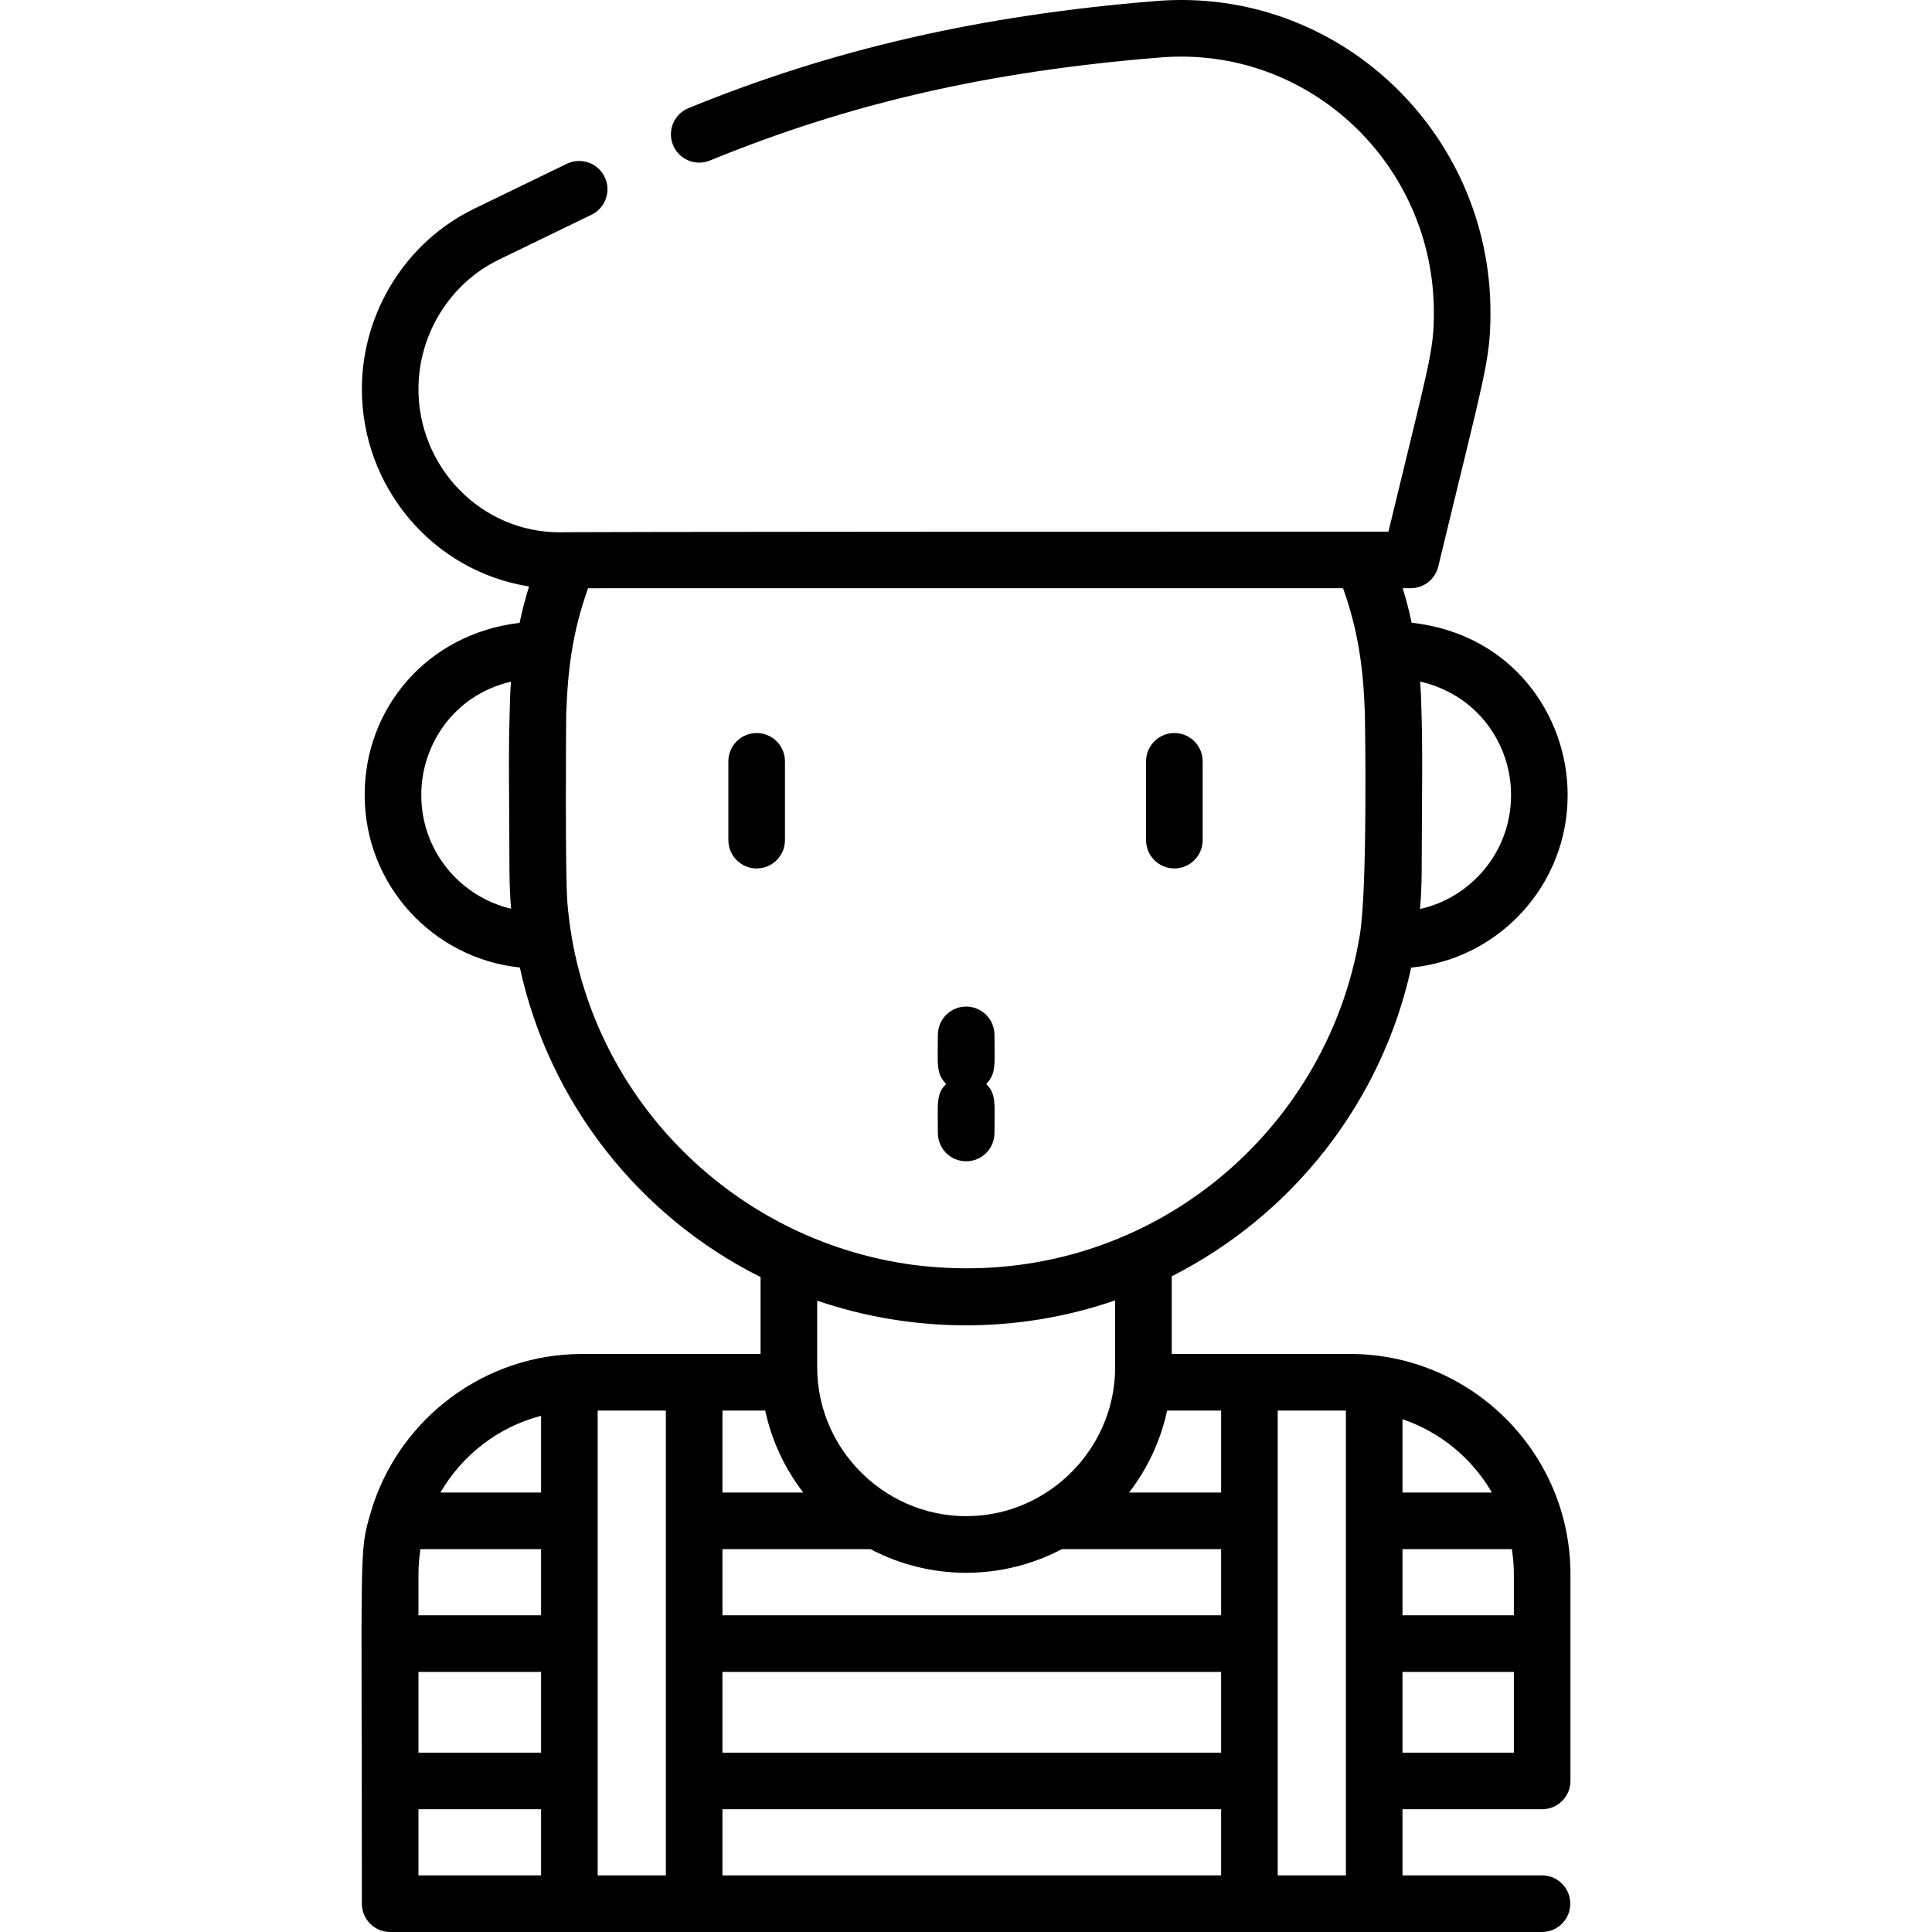 <svg id="Capa_1" enable-background="new 0 0 512.008 512.008" height="512" viewBox="0 0 512.008 512.008" width="512" xmlns="http://www.w3.org/2000/svg"><g><path d="m200.526 194.267c-4.142 0-7.5 3.357-7.5 7.5v20.881c0 4.143 3.358 7.5 7.5 7.5s7.5-3.357 7.5-7.5v-20.881c0-4.143-3.358-7.5-7.5-7.5z"/><path d="m311.223 230.147c4.143 0 7.5-3.357 7.5-7.5v-20.881c0-4.143-3.357-7.5-7.5-7.5s-7.5 3.357-7.5 7.5v20.881c0 4.143 3.358 7.5 7.5 7.5z"/><path d="m256.048 307.758c4.143 0 7.5-3.357 7.5-7.5 0-7.866.541-10.263-2.199-13 2.711-2.708 2.199-5.024 2.199-13 0-4.143-3.357-7.5-7.5-7.5-4.142 0-7.5 3.357-7.5 7.5 0 7.865-.541 10.262 2.199 13-2.711 2.709-2.199 5.026-2.199 13 0 4.142 3.358 7.5 7.5 7.5z"/><path d="m357.798 358.821c-98.927 0-4.934 0-47.268 0v-20.588c31.865-16.138 55.631-46.023 63.456-81.805 23.231-2.225 41.46-21.846 41.46-45.65v-.235c0-20.663-14.44-42.519-41.336-45.509-.64-3.019-1.42-6.044-2.374-9.149h2.13c3.465 0 6.479-2.374 7.291-5.742 12.277-50.929 13.836-54.488 13.836-67.35 0-47.919-40.497-86.414-88.627-82.521-46.372 3.747-85.744 12.768-123.905 28.387-3.833 1.569-5.669 5.949-4.1 9.782 1.569 3.834 5.945 5.668 9.782 4.101 37.193-15.224 74.027-23.649 119.43-27.318 39.349-3.186 72.419 28.34 72.419 67.57 0 10.497-1.187 13.099-12.034 58.092-221.256 0-220.656.18-219.656.18-20.767 0-37.403-17.192-37.403-37.953 0-14.557 8.358-28.017 21.292-34.29l24.568-11.916c3.727-1.808 5.283-6.294 3.475-10.021-1.808-3.726-6.293-5.283-10.021-3.475l-24.568 11.916c-18.068 8.763-29.745 27.52-29.745 47.784 0 25.984 18.779 48.275 44.306 52.312-1.01 3.268-1.833 6.458-2.503 9.639-24.825 2.963-41.054 22.932-41.054 45.481v.235c0 23.686 18.048 43.234 41.113 45.62 7.837 36.131 31.924 66.14 63.802 82.041v20.382c-46.83 0-48.059-.039-50.053.071-25.35 1.197-46.568 18.725-53.303 42.073-3.094 10.699-2.309 7.435-2.309 103.542 0 4.143 3.358 7.5 7.5 7.5h305.25c4.143 0 7.5-3.357 7.5-7.5s-3.357-7.5-7.5-7.5h-36.968v-17.532h37.013c4.143 0 7.5-3.357 7.5-7.5 0-10.553 0-44.234 0-54.756.002-32.297-26.356-58.398-58.396-58.398zm13.885 51.729h28.995c.209 1.344.397 3.172.467 4.694.067 1.483.05.892.05 12.839h-29.513v-17.533zm23.691-15h-23.691v-19.437c10.049 3.404 18.454 10.39 23.691 19.437zm-182.496 0h-21.42v-21.729h11.335c1.689 7.857 5.108 15.27 10.085 21.729zm110.737 32.532h-132.157v-17.532h39.232c8.106 4.246 16.814 6.267 25.358 6.267 8.696 0 17.462-2.107 25.357-6.267h42.209v17.532zm-132.157 15h132.156v21.394h-132.156zm132.157-47.532h-24.396c4.996-6.483 8.408-13.914 10.085-21.729h14.312v21.729zm52.75-214.925c15.705 3.637 24.082 17.121 24.082 29.918v.235c0 14.701-10.33 27.034-24.114 30.122.004-.046.005-.092.009-.138.578-6.935.389-10.769.5-26.571.069-9.862.125-18.139-.131-25.588-.066-3.123-.173-5.66-.346-7.978zm-264.715 30.153v-.235c0-12.772 8.266-26.23 23.761-29.897-.193 2.572-.303 5.413-.365 9.018-.231 7.255-.174 15.213-.108 24.472.116 16.397-.072 19.759.505 26.691-13.623-3.206-23.793-15.462-23.793-30.049zm38.72 28.518c-.618-7.482-.357-47.916-.317-50 .415-12.166 1.718-21.944 5.79-33.399 1.418-.005 3.325-.009 5.86-.012h194.229c4.059 11.413 5.369 21.177 5.789 33.381.042 2.117.735 45.616-1.323 58.36-8.736 53.823-58.663 95.091-118.087 87.623-49.043-6.42-87.837-46.231-91.941-95.953zm145.161 105.323v17.714c0 20.097-15.279 36.631-34.318 39.131-.063.008-.126.015-.189.023-23.69 2.995-44.458-15.726-44.458-39.154v-17.637c24.601 8.402 52.544 9.046 78.965-.077zm-184.63 98.463h32.49v21.394h-32.49zm0-25.862c0-2.211.215-4.732.518-6.67h31.972v17.532h-32.49zm32.49-42.009v20.338h-26.668c5.747-9.927 15.305-17.385 26.668-20.338zm-32.49 104.264h32.49v17.532h-32.49zm47.49-105.654h18.068v123.187h-18.068c0-27.526 0-95.746 0-123.187zm33.067 105.654h132.156v17.532h-132.156zm147.157-105.654h18.068v123.187h-18.068c0-27.526 0-95.746 0-123.187zm33.068 90.654v-21.394h29.513v21.394z"/></g></svg>